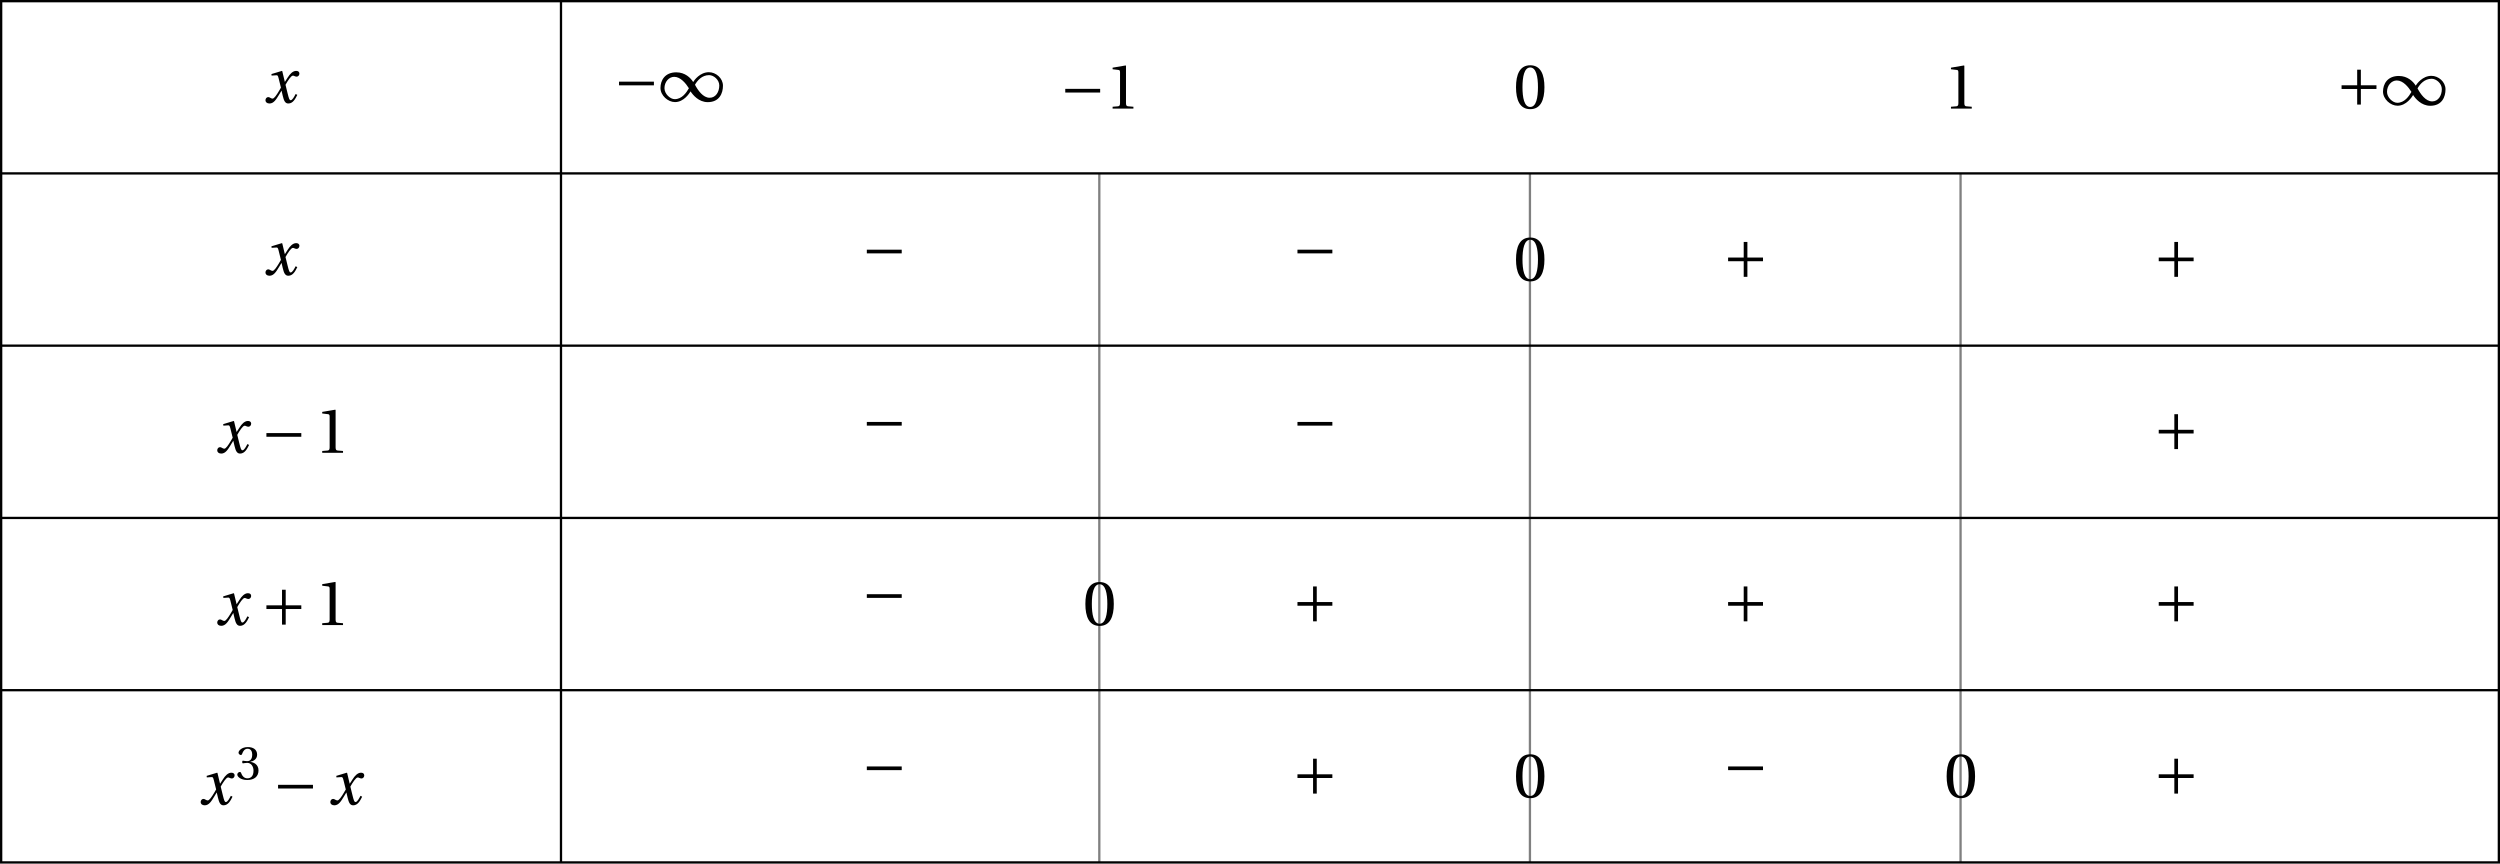 <?xml version='1.0' encoding='UTF-8'?>
<!-- This file was generated by dvisvgm 2.6 -->
<svg height='106.499pt' version='1.1' viewBox='32.361 21.553 308.304 106.499' width='308.304pt' xmlns='http://www.w3.org/2000/svg' xmlns:xlink='http://www.w3.org/1999/xlink'>
<defs>
<path d='M5.556 -1.512C5.293 -1.019 4.997 -0.438 4.69 -0.438C4.482 -0.438 4.394 -0.69 4.153 -1.666L3.802 -3.101C4.197 -3.802 4.756 -4.679 5.073 -4.679C5.172 -4.679 5.26 -4.657 5.38 -4.591C5.49 -4.547 5.599 -4.504 5.731 -4.504C5.972 -4.504 6.202 -4.734 6.202 -5.03C6.202 -5.369 5.95 -5.501 5.643 -5.501C5.062 -5.501 4.569 -4.975 4.186 -4.361L3.704 -3.616H3.682L3.243 -5.457L3.178 -5.501L1.37 -4.953L1.403 -4.69L2.224 -4.745C2.422 -4.756 2.498 -4.701 2.619 -4.197L3.013 -2.608L2.707 -2.082C2.235 -1.282 1.83 -0.712 1.567 -0.712C1.457 -0.712 1.348 -0.756 1.249 -0.811C1.14 -0.866 0.997 -0.975 0.811 -0.975C0.526 -0.975 0.34 -0.69 0.34 -0.427C0.34 -0.11 0.603 0.131 1.041 0.131C1.786 0.131 2.213 -0.614 2.663 -1.348L3.101 -2.071H3.123L3.32 -1.216C3.528 -0.34 3.737 0.131 4.295 0.131C5.095 0.131 5.512 -0.69 5.84 -1.359L5.556 -1.512Z' id='g8-120'/>
<use id='g13-48' xlink:href='#g3-48'/>
<use id='g13-49' xlink:href='#g3-49'/>
<path d='M5.38 -1.72C5.753 -1.14 6.772 0.131 8.339 0.131C10.366 0.131 10.969 -1.414 10.969 -2.707C10.969 -4.011 9.752 -5.041 8.536 -5.041C6.991 -5.041 6.005 -3.649 5.829 -3.353H5.819C5.391 -4.054 4.427 -5.019 2.915 -5.019C0.92 -5.019 0.175 -3.616 0.175 -2.323C0.175 -1.019 1.468 0.121 2.685 0.121C4.219 0.121 5.183 -1.414 5.369 -1.72H5.38ZM6.136 -2.871C6.553 -3.616 7.342 -4.536 8.58 -4.536C9.369 -4.536 10.333 -3.737 10.333 -2.75C10.333 -1.644 9.73 -0.625 8.668 -0.625C7.539 -0.625 6.651 -1.896 6.136 -2.871ZM5.084 -2.268C4.668 -1.523 3.879 -0.384 2.641 -0.384C1.852 -0.384 0.866 -1.293 0.866 -2.279C0.866 -3.375 1.633 -4.241 2.553 -4.241C3.649 -4.241 4.569 -3.09 5.084 -2.268Z' id='g1-49'/>
<path d='M6.958 -2.772V-3.408H0.931V-2.772H6.958Z' id='g1-161'/>
<path d='M0.931 -3.408V-2.772H3.627V-0.077H4.263V-2.772H6.958V-3.408H4.263V-6.103H3.627V-3.408H0.931Z' id='g1-197'/>
<use id='g10-51' transform='scale(0.75)' xlink:href='#g3-51'/>
<path d='M2.904 -7.068C3.945 -7.068 4.241 -5.446 4.241 -3.66S3.945 -0.252 2.904 -0.252S1.567 -1.874 1.567 -3.66S1.863 -7.068 2.904 -7.068ZM2.904 -7.451C1.096 -7.451 0.449 -5.851 0.449 -3.66S1.096 0.131 2.904 0.131S5.358 -1.468 5.358 -3.66S4.712 -7.451 2.904 -7.451Z' id='g3-48'/>
<path d='M4.788 0V-0.318L3.868 -0.394C3.638 -0.416 3.506 -0.504 3.506 -0.931V-7.385L3.452 -7.451L1.194 -7.068V-6.794L2.213 -6.673C2.4 -6.651 2.476 -6.564 2.476 -6.246V-0.931C2.476 -0.723 2.444 -0.592 2.378 -0.515C2.323 -0.438 2.235 -0.405 2.115 -0.394L1.194 -0.318V0H4.788Z' id='g3-49'/>
<path d='M1.424 -4.011C1.424 -3.824 1.479 -3.704 1.622 -3.704C1.753 -3.704 2.049 -3.813 2.575 -3.813C3.506 -3.813 4.032 -2.97 4.032 -2.016C4.032 -0.712 3.386 -0.252 2.608 -0.252C1.885 -0.252 1.414 -0.8 1.205 -1.414C1.14 -1.622 1.03 -1.72 0.877 -1.72C0.679 -1.72 0.296 -1.512 0.296 -1.118C0.296 -0.647 1.052 0.131 2.597 0.131C4.186 0.131 5.183 -0.668 5.183 -2.071C5.183 -3.539 3.923 -3.978 3.32 -4.032V-4.076C3.912 -4.175 4.865 -4.613 4.865 -5.698C4.865 -6.914 3.912 -7.451 2.739 -7.451C1.293 -7.451 0.581 -6.618 0.581 -6.147C0.581 -5.808 0.964 -5.621 1.118 -5.621C1.26 -5.621 1.348 -5.698 1.392 -5.84C1.633 -6.586 2.049 -7.068 2.663 -7.068C3.528 -7.068 3.737 -6.301 3.737 -5.687C3.737 -5.03 3.506 -4.208 2.575 -4.208C2.049 -4.208 1.753 -4.317 1.622 -4.317C1.479 -4.317 1.424 -4.208 1.424 -4.011Z' id='g3-51'/>
</defs>
<g id='page1'>
<path d='M167.93 42.937V127.91' fill='none' stroke='#808080' stroke-miterlimit='10' stroke-width='0.284'/>
<path d='M221.035 42.937V127.91' fill='none' stroke='#808080' stroke-miterlimit='10' stroke-width='0.284'/>
<path d='M274.14 42.937V127.91' fill='none' stroke='#808080' stroke-miterlimit='10' stroke-width='0.284'/>
<g transform='matrix(0.714 0 0 0.714 -41.421 38.568)'>
<use x='148.846' xlink:href='#g8-120' y='-6.085'/>
</g>
<g transform='matrix(0.714 0 0 0.714 1.93 38.401)'>
<use x='148.607' xlink:href='#g1-161' y='-6.085'/>
<use x='156.521' xlink:href='#g1-49' y='-6.085'/>
</g>
<g transform='matrix(0.714 0 0 0.714 56.961 39.289)'>
<use x='148.607' xlink:href='#g1-161' y='-6.085'/>
<use x='156.521' xlink:href='#g13-49' y='-6.085'/>
</g>
<g transform='matrix(0.714 0 0 0.714 112.892 39.267)'>
<use x='148.607' xlink:href='#g13-48' y='-6.085'/>
</g>
<g transform='matrix(0.714 0 0 0.714 165.998 39.289)'>
<use x='148.607' xlink:href='#g13-49' y='-6.085'/>
</g>
<g transform='matrix(0.714 0 0 0.714 214.357 38.849)'>
<use x='148.607' xlink:href='#g1-197' y='-6.085'/>
<use x='156.521' xlink:href='#g1-49' y='-6.085'/>
</g>
<g transform='matrix(0.714 0 0 0.714 -41.421 59.81)'>
<use x='148.846' xlink:href='#g8-120' y='-6.085'/>
</g>
<g transform='matrix(0.714 0 0 0.714 32.489 59.123)'>
<use x='148.607' xlink:href='#g1-161' y='-6.085'/>
</g>
<g transform='matrix(0.714 0 0 0.714 85.596 59.123)'>
<use x='148.607' xlink:href='#g1-161' y='-6.085'/>
</g>
<g transform='matrix(0.714 0 0 0.714 112.892 60.51)'>
<use x='148.607' xlink:href='#g13-48' y='-6.085'/>
</g>
<g transform='matrix(0.714 0 0 0.714 138.703 60.092)'>
<use x='148.607' xlink:href='#g1-197' y='-6.085'/>
</g>
<g transform='matrix(0.714 0 0 0.714 191.809 60.092)'>
<use x='148.607' xlink:href='#g1-197' y='-6.085'/>
</g>
<g transform='matrix(0.714 0 0 0.714 -47.37 81.74)'>
<use x='148.846' xlink:href='#g8-120' y='-6.085'/>
<use x='156.751' xlink:href='#g1-161' y='-6.085'/>
<use x='166.127' xlink:href='#g13-49' y='-6.085'/>
</g>
<g transform='matrix(0.714 0 0 0.714 32.489 80.366)'>
<use x='148.607' xlink:href='#g1-161' y='-6.085'/>
</g>
<g transform='matrix(0.714 0 0 0.714 85.596 80.366)'>
<use x='148.607' xlink:href='#g1-161' y='-6.085'/>
</g>
<g transform='matrix(0.714 0 0 0.714 191.809 81.335)'>
<use x='148.607' xlink:href='#g1-197' y='-6.085'/>
</g>
<g transform='matrix(0.714 0 0 0.714 -47.37 102.982)'>
<use x='148.846' xlink:href='#g8-120' y='-6.085'/>
<use x='156.751' xlink:href='#g1-197' y='-6.085'/>
<use x='166.127' xlink:href='#g13-49' y='-6.085'/>
</g>
<g transform='matrix(0.714 0 0 0.714 32.489 101.609)'>
<use x='148.607' xlink:href='#g1-161' y='-6.085'/>
</g>
<g transform='matrix(0.714 0 0 0.714 59.785 102.995)'>
<use x='148.607' xlink:href='#g13-48' y='-6.085'/>
</g>
<g transform='matrix(0.714 0 0 0.714 85.596 102.577)'>
<use x='148.607' xlink:href='#g1-197' y='-6.085'/>
</g>
<g transform='matrix(0.714 0 0 0.714 138.703 102.577)'>
<use x='148.607' xlink:href='#g1-197' y='-6.085'/>
</g>
<g transform='matrix(0.714 0 0 0.714 191.809 102.577)'>
<use x='148.607' xlink:href='#g1-197' y='-6.085'/>
</g>
<g transform='matrix(0.714 0 0 0.714 -49.412 125.117)'>
<use x='148.846' xlink:href='#g8-120' y='-6.085'/>
<use x='155.29' xlink:href='#g10-51' y='-10.425'/>
<use x='161.625' xlink:href='#g1-161' y='-6.085'/>
<use x='171.24' xlink:href='#g8-120' y='-6.085'/>
</g>
<g transform='matrix(0.714 0 0 0.714 32.489 122.851)'>
<use x='148.607' xlink:href='#g1-161' y='-6.085'/>
</g>
<g transform='matrix(0.714 0 0 0.714 85.596 123.82)'>
<use x='148.607' xlink:href='#g1-197' y='-6.085'/>
</g>
<g transform='matrix(0.714 0 0 0.714 112.892 124.238)'>
<use x='148.607' xlink:href='#g13-48' y='-6.085'/>
</g>
<g transform='matrix(0.714 0 0 0.714 138.703 122.851)'>
<use x='148.607' xlink:href='#g1-161' y='-6.085'/>
</g>
<g transform='matrix(0.714 0 0 0.714 165.998 124.238)'>
<use x='148.607' xlink:href='#g13-48' y='-6.085'/>
</g>
<g transform='matrix(0.714 0 0 0.714 191.809 123.82)'>
<use x='148.607' xlink:href='#g1-197' y='-6.085'/>
</g>
<path d='M101.543 21.695V127.91' fill='none' stroke='#000000' stroke-miterlimit='10' stroke-width='0.284'/>
<path d='M32.504 21.695V127.91H340.524V21.695Z' fill='none' stroke='#000000' stroke-miterlimit='10' stroke-width='0.284'/>
<path d='M32.504 42.937H340.524' fill='none' stroke='#000000' stroke-miterlimit='10' stroke-width='0.284'/>
<path d='M32.504 64.18H340.524' fill='none' stroke='#000000' stroke-miterlimit='10' stroke-width='0.284'/>
<path d='M32.504 85.426H340.524' fill='none' stroke='#000000' stroke-miterlimit='10' stroke-width='0.284'/>
<path d='M32.504 106.668H340.524' fill='none' stroke='#000000' stroke-miterlimit='10' stroke-width='0.284'/>
</g>
</svg>